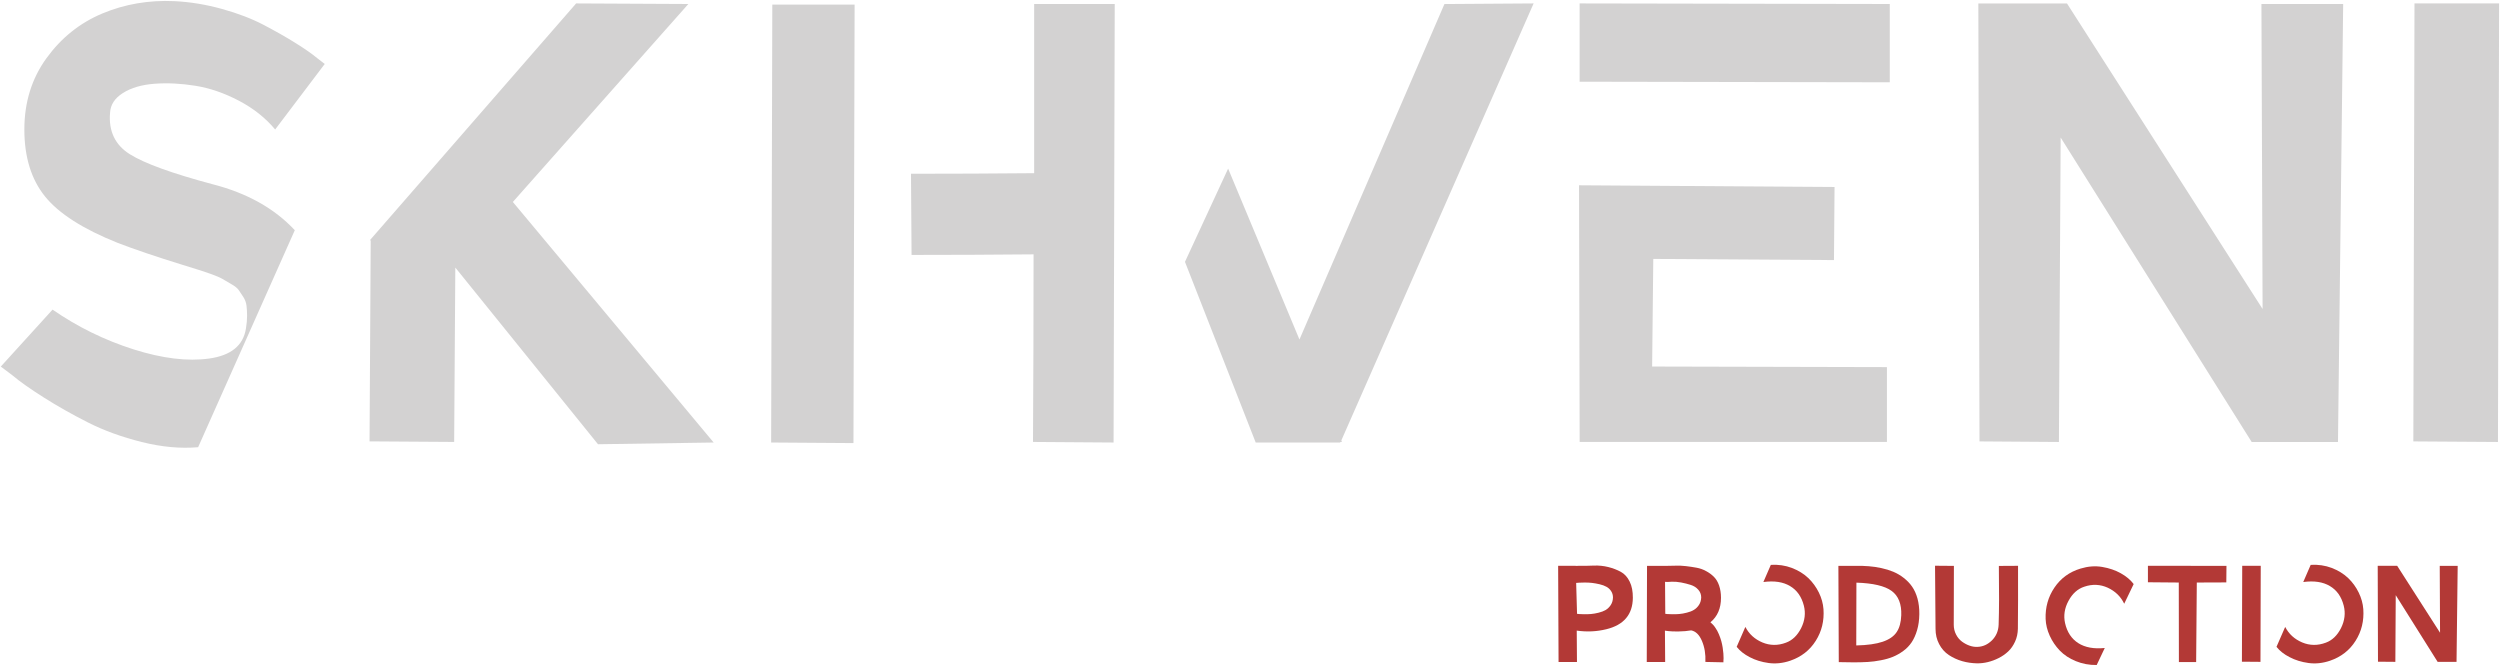 <svg width="1005" height="268" viewBox="0 0 1005 268" fill="none" xmlns="http://www.w3.org/2000/svg">
<path d="M110.618 52.052C106.756 47.432 101.906 43.57 96.051 40.495C90.181 37.421 84.357 35.412 78.579 34.485C72.802 33.558 67.318 33.28 62.158 33.666C56.983 34.053 52.751 35.289 49.445 37.374C46.124 39.46 44.409 42.102 44.239 45.362C43.621 52.763 46.294 58.309 52.225 62.017C58.157 65.725 69.234 69.727 85.423 74.053C99.295 77.606 110.325 83.771 118.512 92.546L79.645 179.777C72.555 180.395 65.001 179.7 56.983 177.691C48.966 175.683 41.752 173.072 35.357 169.827C28.961 166.583 23.014 163.23 17.545 159.754C12.077 156.293 7.86 153.311 4.94 150.839L0.321 147.363L21.129 124.466C31.155 131.403 41.984 136.718 53.631 140.426C65.279 144.118 75.444 145.354 84.171 144.118C92.884 142.882 97.781 138.881 98.862 132.098C99.171 130.244 99.326 128.545 99.326 127.015C99.326 125.47 99.249 124.095 99.094 122.859C98.94 121.623 98.507 120.464 97.812 119.383C97.117 118.301 96.499 117.374 95.958 116.602C95.418 115.829 94.413 115.011 92.946 114.192C91.478 113.342 90.273 112.647 89.377 112.106C88.451 111.565 86.906 110.901 84.743 110.128C82.58 109.356 80.835 108.769 79.537 108.383C78.224 107.996 76.092 107.332 73.173 106.405C62.684 103.16 54.064 100.24 47.251 97.614C33.379 92.067 23.663 85.856 18.117 78.997C12.571 72.137 9.791 63.145 9.791 52.036C9.791 41.098 12.772 31.534 18.704 23.361C24.636 15.188 32.112 9.209 41.134 5.424C50.156 1.654 59.826 -0.015 70.16 0.464C76.478 0.773 82.843 1.824 89.254 3.601C95.649 5.377 101.195 7.51 105.906 9.966C110.618 12.438 114.897 14.848 118.744 17.259C122.59 19.653 125.525 21.708 127.533 23.392L130.546 25.71L110.618 52.052Z" fill="#D3D2D2"/>
<path d="M231.605 1.376L276.712 1.608L206.162 81.191L286.892 177.892L240.395 178.587L183.037 107.564L182.574 177.66L148.558 177.429L149.021 96.919C149.021 96.764 148.944 96.61 148.789 96.455L231.605 1.376Z" fill="#D3D2D2"/>
<path d="M310.466 1.839H343.555L343.091 178.124L310.002 177.892L310.466 1.839ZM415.727 1.608H448.121L447.657 177.892L415.263 177.66C415.418 152.523 415.495 127.386 415.495 102.249C399.151 102.403 382.792 102.481 366.448 102.481L366.217 69.85C382.715 69.85 399.229 69.773 415.727 69.618V1.608Z" fill="#D3D2D2"/>
<path d="M539.247 176.981C539.247 177.29 539.324 177.521 539.479 177.676H538.784V177.908H517.28H504.799L476.359 105.262L493.707 67.78L522.378 136.486L580.663 1.623L616.517 1.376L539.247 176.981Z" fill="#D3D2D2"/>
<path d="M634.776 74.485L737.488 75.18L737.257 104.551L664.621 104.087L664.158 147.347L758.544 147.579V177.645H635.023L634.776 74.485ZM635.008 1.376L759.687 1.608V33.079L635.008 32.847V1.376Z" fill="#D3D2D2"/>
<path d="M795.757 177.444L795.294 1.391H830.932L909.561 124.219L909.097 1.608H941.955L939.869 177.676H905.174L828.383 55.281L827.688 177.676L795.757 177.444Z" fill="#D3D2D2"/>
<path d="M970.626 1.376H1004.64L1004.18 177.676L970.162 177.444L970.626 1.376Z" fill="#D3D2D2"/>
<path d="M626.372 227.44H633.463V227.502C633.787 227.502 634.359 227.487 635.085 227.44C636.908 227.487 638.792 227.44 640.77 227.363C642.716 227.286 644.647 227.487 646.532 227.95C648.401 228.414 650.085 229.078 651.568 229.881C653.051 230.7 654.24 231.983 655.121 233.79C656.017 235.582 656.418 237.745 656.403 240.326C656.341 247.015 652.788 251.233 645.759 252.948C641.928 253.891 637.974 254.092 633.849 253.504L633.942 266.127H626.542L626.372 227.44ZM633.617 234.331L633.973 246.753C634.143 246.799 634.405 246.83 634.761 246.845C635.116 246.892 635.811 246.907 636.784 246.923C637.773 246.938 638.715 246.907 639.627 246.83C640.523 246.753 641.527 246.583 642.639 246.305C643.767 246.027 644.709 245.671 645.497 245.208C646.285 244.729 646.964 244.064 647.52 243.23C648.077 242.38 648.37 241.392 648.416 240.233C648.416 239.244 648.169 238.394 647.675 237.637C647.196 236.896 646.578 236.309 645.806 235.891C645.049 235.459 644.122 235.134 643.041 234.872C641.959 234.625 640.955 234.439 640.044 234.331C639.132 234.238 638.144 234.176 637.124 234.176C636.105 234.176 635.348 234.192 634.869 234.238C634.405 234.269 633.973 234.285 633.617 234.331Z" fill="#B33936"/>
<path d="M662.103 227.487H669.348C670.646 227.487 671.99 227.471 673.411 227.409C674.832 227.348 676.269 227.409 677.736 227.579C679.204 227.749 680.64 227.966 681.984 228.213C683.359 228.46 684.626 228.908 685.831 229.572C687.036 230.206 688.071 230.978 688.982 231.874C689.878 232.771 690.589 233.945 691.083 235.397C691.577 236.849 691.84 238.487 691.84 240.31C691.84 244.559 690.403 247.85 687.592 250.152C688.364 250.785 689.029 251.511 689.523 252.284C690.11 253.103 690.589 253.983 690.99 254.957C691.392 255.93 691.732 256.857 691.964 257.722C692.195 258.618 692.396 259.484 692.52 260.333C692.659 261.198 692.751 261.971 692.798 262.697C692.86 263.408 692.875 264.026 692.875 264.567C692.875 265.107 692.86 265.54 692.813 265.849V266.251L685.568 266.096C685.707 262.944 685.244 260.148 684.178 257.645C683.112 255.142 681.66 253.767 679.853 253.412C678.261 253.69 676.593 253.813 674.832 253.844C673.071 253.875 671.727 253.829 670.754 253.705C669.781 253.613 669.302 253.535 669.302 253.489L669.394 266.112H661.995L662.103 227.487ZM669.348 233.914L669.441 246.753C669.611 246.799 669.873 246.83 670.229 246.845C670.584 246.892 671.248 246.907 672.252 246.923C673.256 246.938 674.199 246.907 675.095 246.83C675.991 246.753 676.995 246.583 678.107 246.289C679.235 246.011 680.177 245.656 680.965 245.161C681.753 244.698 682.432 244.018 682.989 243.184C683.545 242.334 683.838 241.345 683.884 240.186C683.884 238.966 683.483 237.931 682.68 237.035C681.892 236.139 680.888 235.521 679.683 235.134C678.478 234.748 677.196 234.424 675.821 234.161C674.446 233.914 673.195 233.806 672.052 233.852C670.924 233.96 670.012 233.96 669.348 233.914Z" fill="#B33936"/>
<path d="M698.143 260.024L701.634 252.021C703.117 254.895 705.403 256.965 708.477 258.263C711.551 259.545 714.718 259.576 717.947 258.356C720.542 257.413 722.581 255.436 724.08 252.454C725.563 249.457 725.918 246.459 725.145 243.446C724.234 239.878 722.38 237.236 719.6 235.598C716.819 233.929 713.235 233.388 708.879 233.976L711.876 227.069C714.888 226.9 717.7 227.317 720.326 228.305C722.936 229.31 725.13 230.669 726.922 232.369C728.698 234.068 730.104 236.015 731.186 238.209C732.251 240.387 732.869 242.612 733.039 244.883C733.364 249.534 732.344 253.798 729.934 257.599C727.524 261.43 724.095 264.088 719.677 265.602C716.742 266.606 713.838 266.915 710.995 266.529C708.153 266.143 705.619 265.355 703.426 264.196C701.171 263.037 699.409 261.647 698.143 260.024Z" fill="#B33936"/>
<path d="M739.033 227.487H746.278C747.993 227.44 749.661 227.502 751.268 227.626C752.874 227.749 754.558 227.996 756.288 228.367C758.018 228.738 759.625 229.232 761.077 229.835C762.529 230.453 763.919 231.241 765.248 232.276C766.576 233.311 767.72 234.455 768.646 235.799C769.573 237.143 770.315 238.734 770.825 240.604C771.334 242.473 771.597 244.559 771.566 246.861C771.535 249.256 771.242 251.419 770.67 253.319C770.114 255.235 769.372 256.857 768.492 258.186C767.596 259.514 766.484 260.704 765.124 261.677C763.765 262.682 762.375 263.454 760.953 264.041C759.517 264.628 757.879 265.092 756.072 265.432C754.249 265.787 752.503 266.019 750.835 266.112C749.151 266.204 747.313 266.266 745.32 266.266L739.187 266.173L739.033 227.487ZM746.278 234.223L746.216 259.468C750.681 259.375 754.218 258.866 756.829 257.985C759.455 257.089 761.324 255.806 762.452 254.107C763.595 252.407 764.213 250.152 764.306 247.324C764.475 242.828 763.178 239.568 760.444 237.56C757.694 235.536 752.967 234.439 746.278 234.223Z" fill="#B33936"/>
<path d="M785.469 227.487C785.438 237.776 785.407 245.64 785.407 251.11C785.407 252.562 785.716 253.891 786.349 255.096C786.967 256.301 787.786 257.243 788.744 257.954C789.733 258.665 790.752 259.205 791.833 259.576C792.915 259.947 793.965 260.102 794.985 260.04C797.148 259.962 799.063 259.097 800.762 257.429C802.446 255.745 803.357 253.659 803.45 251.125C803.651 245.347 803.682 237.467 803.543 227.502L811.251 227.456C811.282 237.39 811.267 245.81 811.189 252.763C811.143 254.617 810.788 256.332 810.062 257.908C809.351 259.468 808.44 260.812 807.312 261.863C806.184 262.929 804.918 263.81 803.45 264.551C801.998 265.293 800.546 265.803 799.109 266.158C797.657 266.513 796.236 266.668 794.861 266.668C792.729 266.621 790.706 266.343 788.759 265.772C786.828 265.215 785.036 264.381 783.399 263.3C781.777 262.203 780.479 260.75 779.537 258.927C778.564 257.104 778.085 255.065 778.085 252.763L777.884 227.425L785.469 227.487Z" fill="#B33936"/>
<path d="M857.734 234.794L853.933 242.705C852.543 239.8 850.334 237.668 847.322 236.262C844.294 234.887 841.143 234.733 837.868 235.86C835.242 236.71 833.11 238.611 831.534 241.546C829.943 244.482 829.48 247.479 830.159 250.507C830.978 254.122 832.755 256.811 835.473 258.541C838.223 260.287 841.761 260.936 846.117 260.488L842.873 267.332C839.891 267.379 837.111 266.853 834.5 265.787C831.889 264.721 829.742 263.3 828.043 261.538C826.344 259.762 824.984 257.769 823.98 255.544C822.976 253.334 822.435 251.094 822.343 248.839C822.173 244.188 823.347 239.97 825.88 236.216C828.414 232.462 831.905 229.912 836.369 228.568C839.351 227.657 842.239 227.425 845.066 227.904C847.893 228.383 850.38 229.232 852.559 230.453C854.768 231.689 856.482 233.126 857.734 234.794Z" fill="#B33936"/>
<path d="M875.916 266.158L875.869 234.176L863.465 234.068V227.44L895.04 227.487L894.978 234.13L883.114 234.176L882.852 266.158H875.916Z" fill="#B33936"/>
<path d="M901.373 227.44H908.819L908.711 266.065L901.25 266.003L901.373 227.44Z" fill="#B33936"/>
<path d="M915.153 260.024L918.644 252.021C920.127 254.895 922.413 256.965 925.487 258.263C928.562 259.545 931.728 259.576 934.972 258.356C937.568 257.413 939.607 255.436 941.105 252.454C942.588 249.457 942.943 246.459 942.171 243.446C941.26 239.878 939.406 237.236 936.625 235.598C933.845 233.929 930.261 233.388 925.905 233.976L928.901 227.069C931.914 226.9 934.725 227.317 937.351 228.305C939.962 229.31 942.156 230.669 943.948 232.369C945.724 234.068 947.13 236.015 948.196 238.209C949.262 240.387 949.879 242.612 950.049 244.883C950.374 249.534 949.354 253.798 946.944 257.599C944.535 261.43 941.105 264.088 936.687 265.602C933.752 266.606 930.863 266.915 928.036 266.529C925.194 266.143 922.661 265.355 920.467 264.196C918.181 263.037 916.42 261.647 915.153 260.024Z" fill="#B33936"/>
<path d="M955.95 266.003L955.842 227.44H963.659L980.899 254.354L980.775 227.487H987.989L987.526 266.065H979.925L963.087 239.259L962.933 266.065L955.95 266.003Z" fill="#B33936"/>
</svg>
